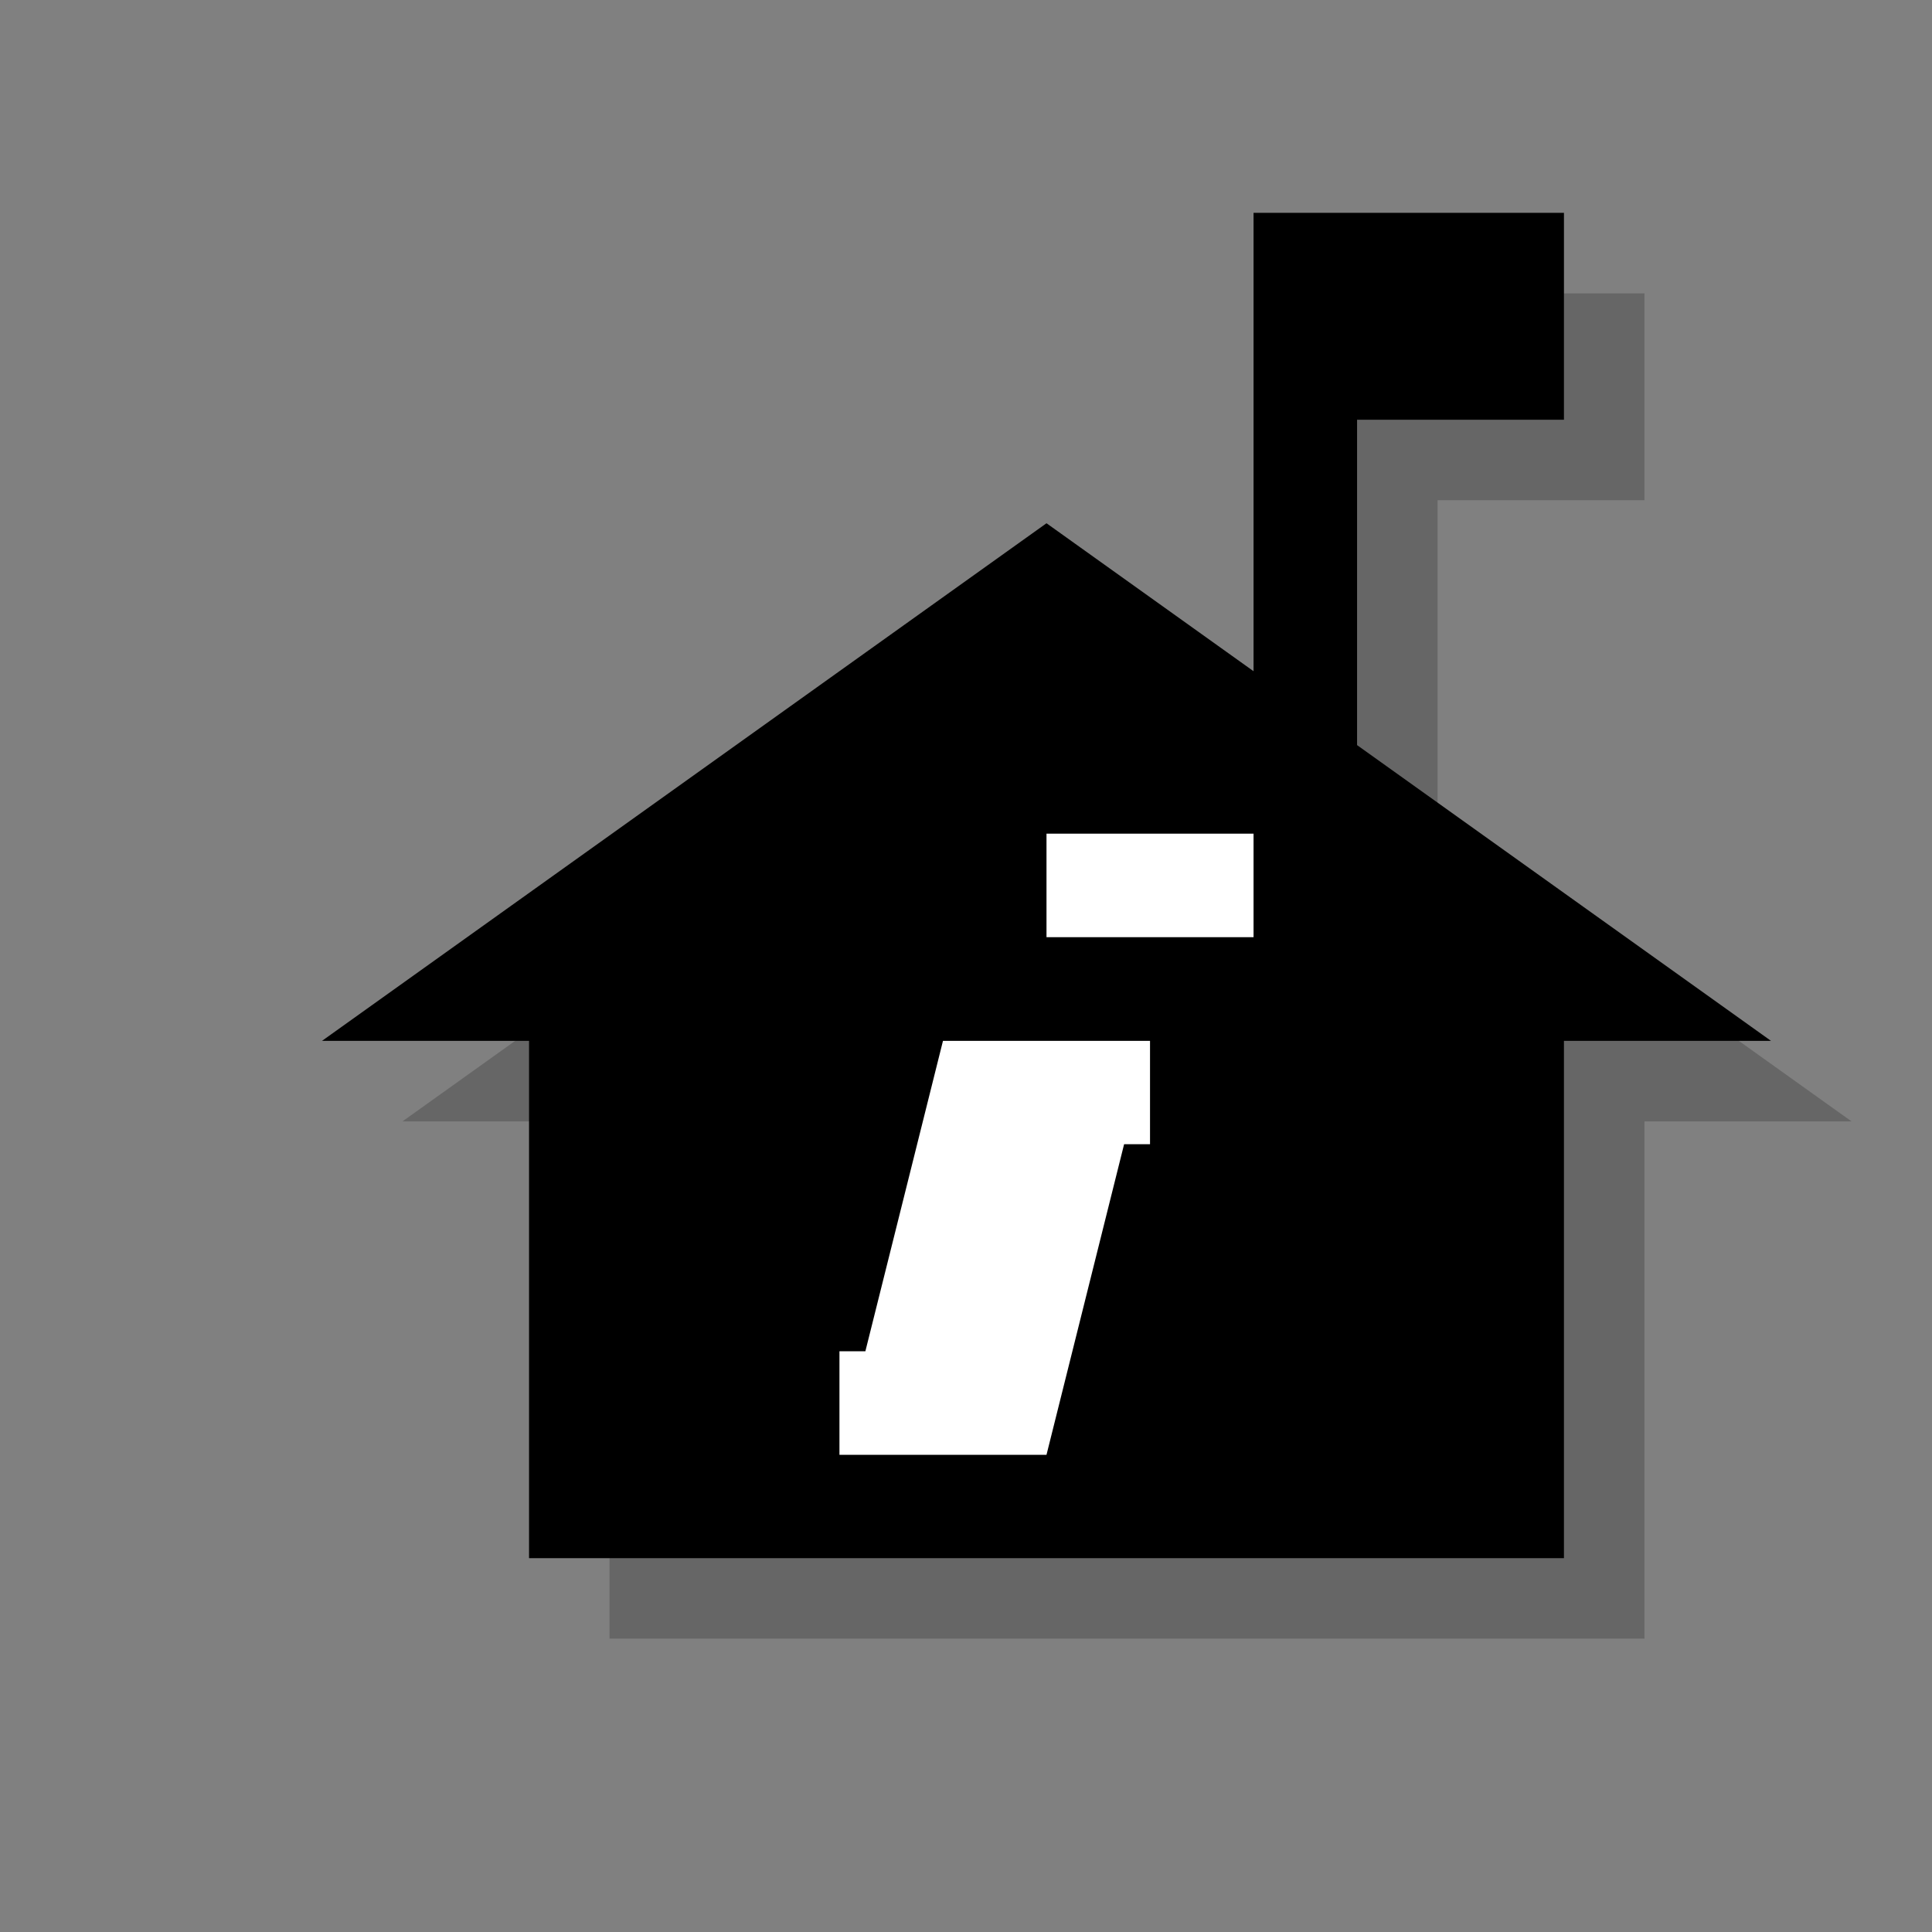 <?xml version="1.0" encoding="utf-8"?>
<!-- Generator: Adobe Illustrator 18.1.1, SVG Export Plug-In . SVG Version: 6.00 Build 0)  -->
<svg version="1.1" xmlns="http://www.w3.org/2000/svg" xmlns:xlink="http://www.w3.org/1999/xlink" x="0px" y="0px"
	 viewBox="0 0 12 12" enable-background="new 0 0 12 12" xml:space="preserve">
<rect x="0" y="0" width="12" height="12" fill="#808080" stroke="none"/>
<g id="shadows">
	<polygon opacity="0.2" points="8.929,5.128 8.929,3.107 10.214,3.107 10.214,1.822 8.286,1.822 8.286,3.107 8.286,4.669 7,3.75 
		2.5,6.965 3.786,6.965 3.786,10.178 10.214,10.178 10.214,6.965 11.5,6.965 	"/>
</g>
<g id="icons">
	<polygon points="8.429,4.628 8.429,2.607 9.714,2.607 9.714,1.322 7.786,1.322 7.786,2.607 7.786,4.169 6.5,3.25 2,6.465 
		3.286,6.465 3.286,9.678 9.714,9.678 9.714,6.465 11,6.465 	"/>
	<polygon fill="#FFFFFF" points="7.143,7.107 6.982,7.107 6.5,9.036 5.857,9.036 5.214,9.036 5.214,8.393 5.375,8.393 5.857,6.465 
		6.5,6.465 7.143,6.465 	"/>
	<rect x="6.5" y="5.178" fill="#FFFFFF" width="1.286" height="0.643"/>
</g>
</svg>
